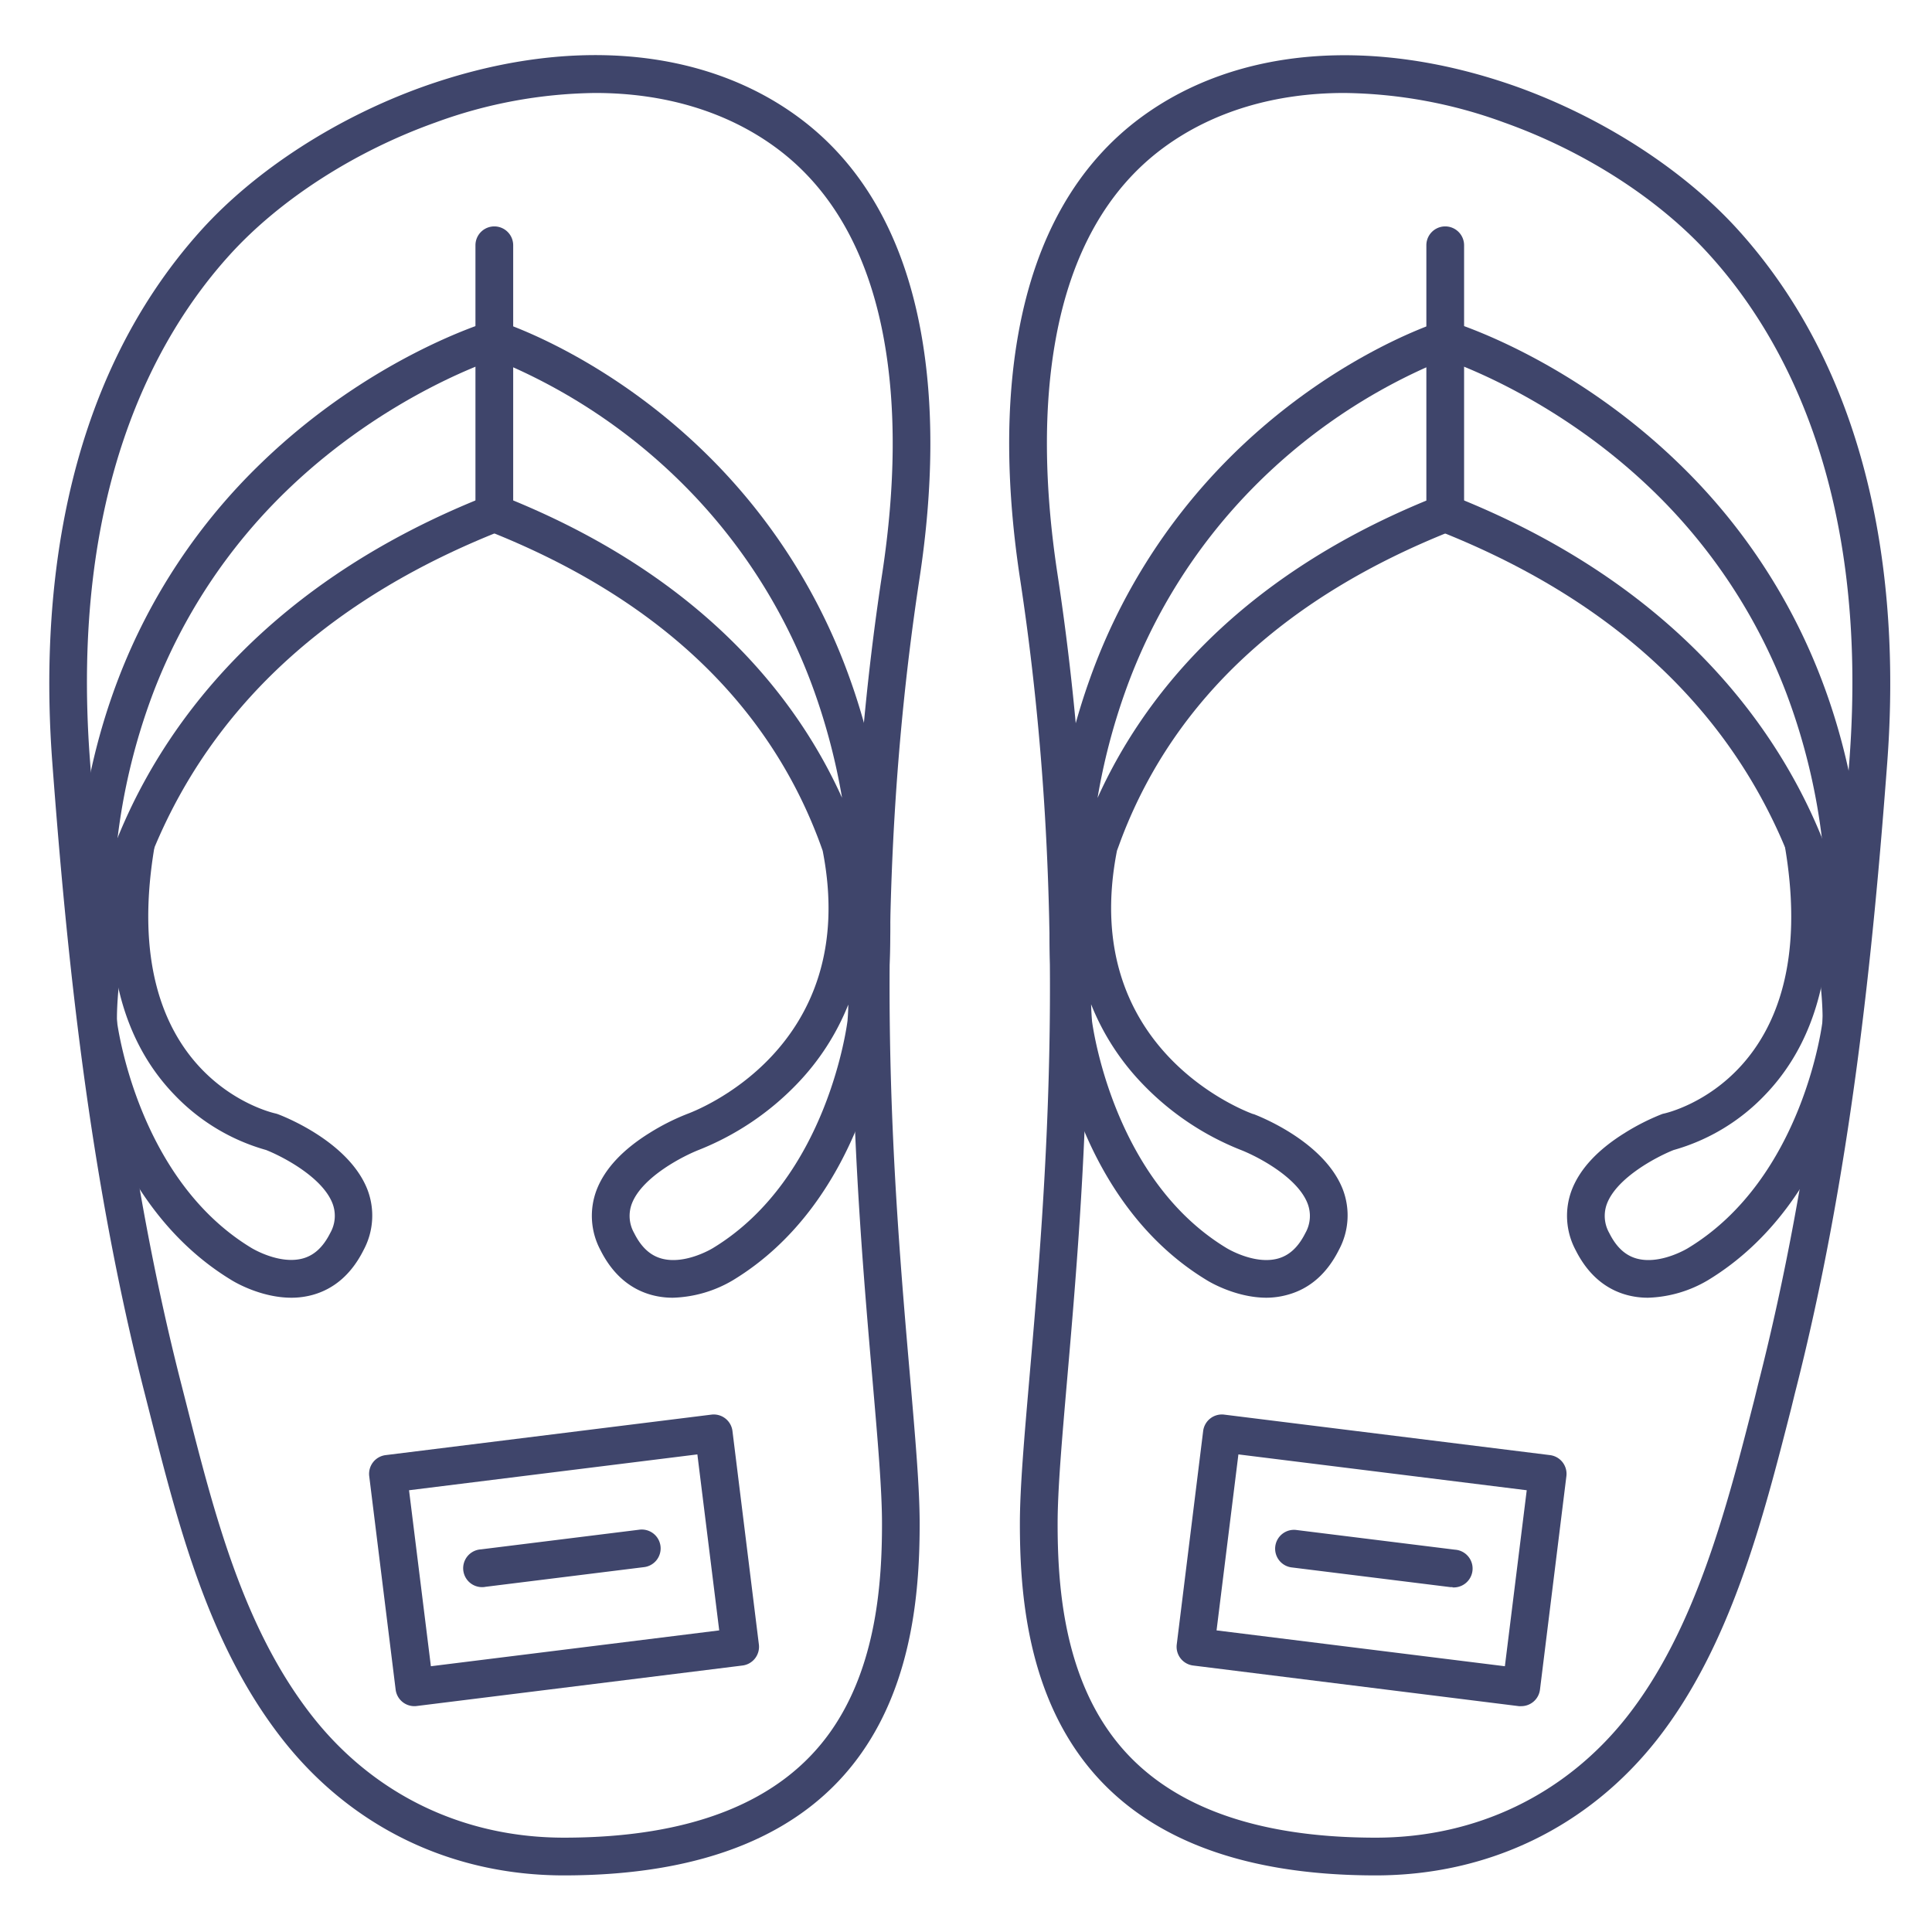 <?xml version="1.0" ?><svg viewBox="0 0 512 512" xmlns="http://www.w3.org/2000/svg"><defs><style>.cls-1{fill:#3f456b;}</style></defs><title/><g id="Lines"><path class="cls-1" d="M149.43,497c-30,0-56.62-12.94-74.87-36.44-19.29-24.84-27.18-55.82-34.81-85.77l-1.39-5.47c-14.87-58-20.73-117-24.49-167.12-3.1-41.13,1.27-99,39.61-141.38C67.84,45,89.19,31.2,112.05,23l1.68,4.71L112.05,23c38-13.54,74.25-10.6,99.57,8.08,16.95,12.5,27.86,31.68,32.45,57,3.45,19,3.31,41-.41,65.36-13.26,87-6.79,161.74-2.51,211.19,1.43,16.57,2.57,29.66,2.57,39.17,0,16.69-1.6,41.14-15.42,60.77C213.17,486.1,186.63,497,149.43,497Zm8.32-472.36a126.67,126.67,0,0,0-42.34,7.82C94.05,40.08,74.18,52.87,60.89,67.53,41,89.45,18.5,130.47,23.84,201.45c3.73,49.65,9.53,108.13,24.21,165.38l1.4,5.49c7.37,29,15,58.91,33,82.1,16.31,21,40.1,32.58,67,32.58,33.76,0,57.54-9.47,70.69-28.15,12.19-17.31,13.6-39.69,13.6-55,0-9.08-1.12-22-2.53-38.31-4.32-49.92-10.86-125.35,2.59-213.56,3.54-23.29,3.7-44.17.45-62.06-4.12-22.73-13.72-39.79-28.54-50.73C192.61,29.53,176.09,24.64,157.75,24.64Z"/><path class="cls-1" d="M77.25,343.91c-8.39,0-15.55-4.45-15.92-4.68-34.62-21-40.08-65.77-40.3-67.67-3.51-33.91,0-64.78,10.38-91.81a157.52,157.52,0,0,1,38-57.22c28.67-27.65,58.89-36.94,60.16-37.32a5,5,0,1,1,2.88,9.58C132.06,94.9,102.92,104,76,130a147.59,147.59,0,0,0-35.39,53.58,165,165,0,0,0-9.59,39.69l0-.12a5,5,0,1,1,9.86,1.64c-10,60.22,30.4,69.91,32.13,70.29a5.33,5.33,0,0,1,.71.22c1.91.72,18.75,7.42,23.65,19.94a19.27,19.27,0,0,1-1,16c-3.14,6.28-7.68,10.29-13.49,11.91A21.21,21.21,0,0,1,77.25,343.91ZM29.76,251.46q.21,9.33,1.21,19c.05.36,5.18,41.78,35.62,60.23.14.09,7.46,4.56,13.74,2.79,3-.85,5.35-3.06,7.2-6.75a9.15,9.15,0,0,0,.57-7.85c-2.74-7-13.35-12.45-17.59-14.12a53.66,53.66,0,0,1-24.23-14.57C35.54,279.1,31,265.12,29.76,251.46Z"/><path class="cls-1" d="M26,276a5,5,0,0,1-5-4.78c0-1-.9-24.51,12.06-53.63,11.9-26.74,38.23-63.41,96.11-86.24a5,5,0,1,1,3.66,9.3C89.09,157.91,58.66,185,42.4,221.2,30.24,248.25,31,270.57,31,270.79a5,5,0,0,1-4.79,5.2Z"/><path class="cls-1" d="M178.32,343.91a21.21,21.21,0,0,1-5.73-.76c-5.81-1.62-10.35-5.63-13.49-11.91a19.27,19.27,0,0,1-.95-16c2.16-5.51,6.85-10.56,14-15a59.74,59.74,0,0,1,9.68-4.92l.11-.05c1.9-.67,46.39-17.19,36.08-69.8-.52-1.48-1.07-3-1.67-4.5-14.17-36.08-43.49-63.1-87.15-80.33A5,5,0,0,1,126,136V90a5,5,0,0,1,6.51-4.77c1.21.39,29.9,9.7,57,37.4a157.37,157.37,0,0,1,35.71,57.23c9.68,26.92,12.83,57.67,9.37,91.4a2.85,2.85,0,0,0,0,.3s0,.06,0,.08c-.39,3.28-6.24,46.95-40.37,67.64A33.06,33.06,0,0,1,178.32,343.91Zm7-39.22c-4.06,1.56-15.08,7.12-17.85,14.23a9.17,9.17,0,0,0,.58,7.84c1.85,3.71,4.22,5.92,7.24,6.76,6.26,1.75,13.55-2.7,13.62-2.75,30.63-18.56,35.65-59.92,35.7-60.33v0c0-.23.16-1.71.2-4.22a65.06,65.06,0,0,1-13.52,20.95A73.84,73.84,0,0,1,185.31,304.69ZM136,132.62c51.34,21.15,75.64,53.3,87.15,78.81a167.06,167.06,0,0,0-7.25-27.9A147.45,147.45,0,0,0,182.66,130,151.42,151.42,0,0,0,136,97.34Z"/><path class="cls-1" d="M131,95a5,5,0,0,1-5-5V65a5,5,0,0,1,10,0V90A5,5,0,0,1,131,95Z"/><path class="cls-1" d="M364.57,497c-37.2,0-63.74-10.9-78.87-32.4-13.82-19.63-15.42-44.08-15.42-60.77,0-9.51,1.14-22.6,2.57-39.17,4.28-49.45,10.75-124.16-2.51-211.19-3.72-24.39-3.86-46.38-.41-65.36,4.59-25.31,15.5-44.49,32.45-57C327.7,12.45,364,9.5,402,23,424.81,31.2,446.16,45,460.52,60.82c38.34,42.34,42.71,100.25,39.61,141.38-3.76,50.08-9.62,109.09-24.48,167.1l-1,4.08c-7.53,29.5-16.07,62.95-35.62,87.77C420.77,484.27,394.34,497,364.57,497ZM356.25,24.64c-18.34,0-34.86,4.89-47.94,14.53-14.82,10.94-24.42,28-28.54,50.73-3.25,17.89-3.09,38.77.45,62.06,13.45,88.21,6.91,163.64,2.59,213.56-1.41,16.33-2.53,29.23-2.53,38.31,0,15.33,1.41,37.71,13.6,55C307,477.53,330.81,487,364.57,487c26.64,0,50.28-11.38,66.55-32,18.24-23.16,26.5-55.51,33.79-84.06l1-4.08c14.67-57.26,20.47-115.73,24.2-165.37,5.34-71-17.2-112-37.05-133.92C439.82,52.87,420,40.08,398.59,32.46A126.67,126.67,0,0,0,356.25,24.64Z"/><path class="cls-1" d="M436.75,343.91a21.21,21.21,0,0,1-5.73-.76c-5.81-1.62-10.35-5.63-13.49-11.91a19.27,19.27,0,0,1-.95-16c2.16-5.51,6.85-10.56,14-15a59.74,59.74,0,0,1,9.68-4.92,3.62,3.62,0,0,1,.73-.22c1.71-.38,42.14-10.07,32.11-70.29a5,5,0,0,1,9.86-1.64l0,.14a165.25,165.25,0,0,0-9.6-39.71A147.59,147.59,0,0,0,438,130C411,103.91,381.85,94.88,381.56,94.79a5,5,0,0,1,2.88-9.58c1.27.38,31.49,9.67,60.16,37.32a157.52,157.52,0,0,1,38,57.22c10.39,27,13.89,57.9,10.38,91.76-.22,1.95-5.68,46.74-40.38,67.77A33.06,33.06,0,0,1,436.75,343.91Zm6.74-39.13c-4.24,1.69-14.88,7.17-17.6,14.14a9.17,9.17,0,0,0,.58,7.84c1.85,3.71,4.22,5.92,7.24,6.76,6.26,1.75,13.55-2.7,13.62-2.75C478,312.21,483,270.85,483,270.44q1-9.69,1.21-19c-1.26,13.67-5.77,27.66-16.52,38.79A53.45,53.45,0,0,1,443.49,304.78Z"/><path class="cls-1" d="M488,276h-.22a5,5,0,0,1-4.78-5.21c0-.46.69-22.68-11.4-49.59-16.26-36.19-46.69-63.29-90.43-80.55a5,5,0,0,1,3.66-9.3c57.88,22.83,84.21,59.5,96.11,86.24,13,29.12,12.1,52.64,12.06,53.63A5,5,0,0,1,488,276Z"/><path class="cls-1" d="M335.68,343.91c-8.39,0-15.56-4.45-15.92-4.68-34.62-21-40.08-65.77-40.3-67.67h0c0-.05,0-.17,0-.36-3.44-33.73-.29-64.45,9.38-91.34a157.37,157.37,0,0,1,35.71-57.23c27.08-27.7,55.77-37,57-37.4A5,5,0,0,1,388,90v46a5,5,0,0,1-3.17,4.65C341,158,311.6,185.13,297.5,221.43c-.53,1.36-1,2.71-1.49,4-10.32,52.61,34.18,69.13,36.09,69.81l.1,0c1.91.72,18.75,7.42,23.65,19.94a19.27,19.27,0,0,1-1,16c-3.14,6.28-7.68,10.29-13.49,11.91A21.21,21.21,0,0,1,335.68,343.91Zm-46.3-73.61a1.23,1.23,0,0,1,0,.19c.05.36,5.18,41.78,35.62,60.23.14.09,7.46,4.56,13.74,2.79,3-.85,5.35-3.06,7.2-6.75a9.15,9.15,0,0,0,.57-7.85c-2.79-7.15-13.77-12.67-17.83-14.22a73.65,73.65,0,0,1-26-17.55,65.12,65.12,0,0,1-13.53-21C289.22,268.44,289.34,269.88,289.38,270.3ZM378,97.34A151.36,151.36,0,0,0,331.34,130a147.45,147.45,0,0,0-33.24,53.57,166.08,166.08,0,0,0-7.24,27.9c11.5-25.51,35.8-57.66,87.14-78.81Z"/><path class="cls-1" d="M383,95a5,5,0,0,1-5-5V65a5,5,0,0,1,10,0V90A5,5,0,0,1,383,95Z"/><path class="cls-1" d="M109.85,452.15a5,5,0,0,1-5-4.38l-7-56.57a5,5,0,0,1,4.35-5.58l86.33-10.73a5,5,0,0,1,5.58,4.34l7,56.57a5,5,0,0,1-4.35,5.58l-86.33,10.73A4.4,4.4,0,0,1,109.85,452.15Zm-1.45-57.22,5.79,46.64,76.41-9.5-5.79-46.64Z"/><path class="cls-1" d="M403.15,452.15a4.4,4.4,0,0,1-.62,0L316.2,441.38a5,5,0,0,1-4.35-5.58l7-56.57a5,5,0,0,1,5.58-4.34l86.33,10.73a5,5,0,0,1,4.35,5.58l-7,56.57a5,5,0,0,1-5,4.38ZM322.4,432.07l76.41,9.5,5.79-46.64-76.41-9.5Z"/></g><g id="Outline"><path class="cls-1" d="M128.06,420.6a5,5,0,0,1-.61-10l41.87-5.2a5,5,0,1,1,1.23,9.92l-41.87,5.2A4.3,4.3,0,0,1,128.06,420.6Z"/><path class="cls-1" d="M384.94,420.6a4.3,4.3,0,0,1-.62,0l-41.87-5.2a5,5,0,1,1,1.23-9.92l41.87,5.2a5,5,0,0,1-.61,10Z"/></g></svg>